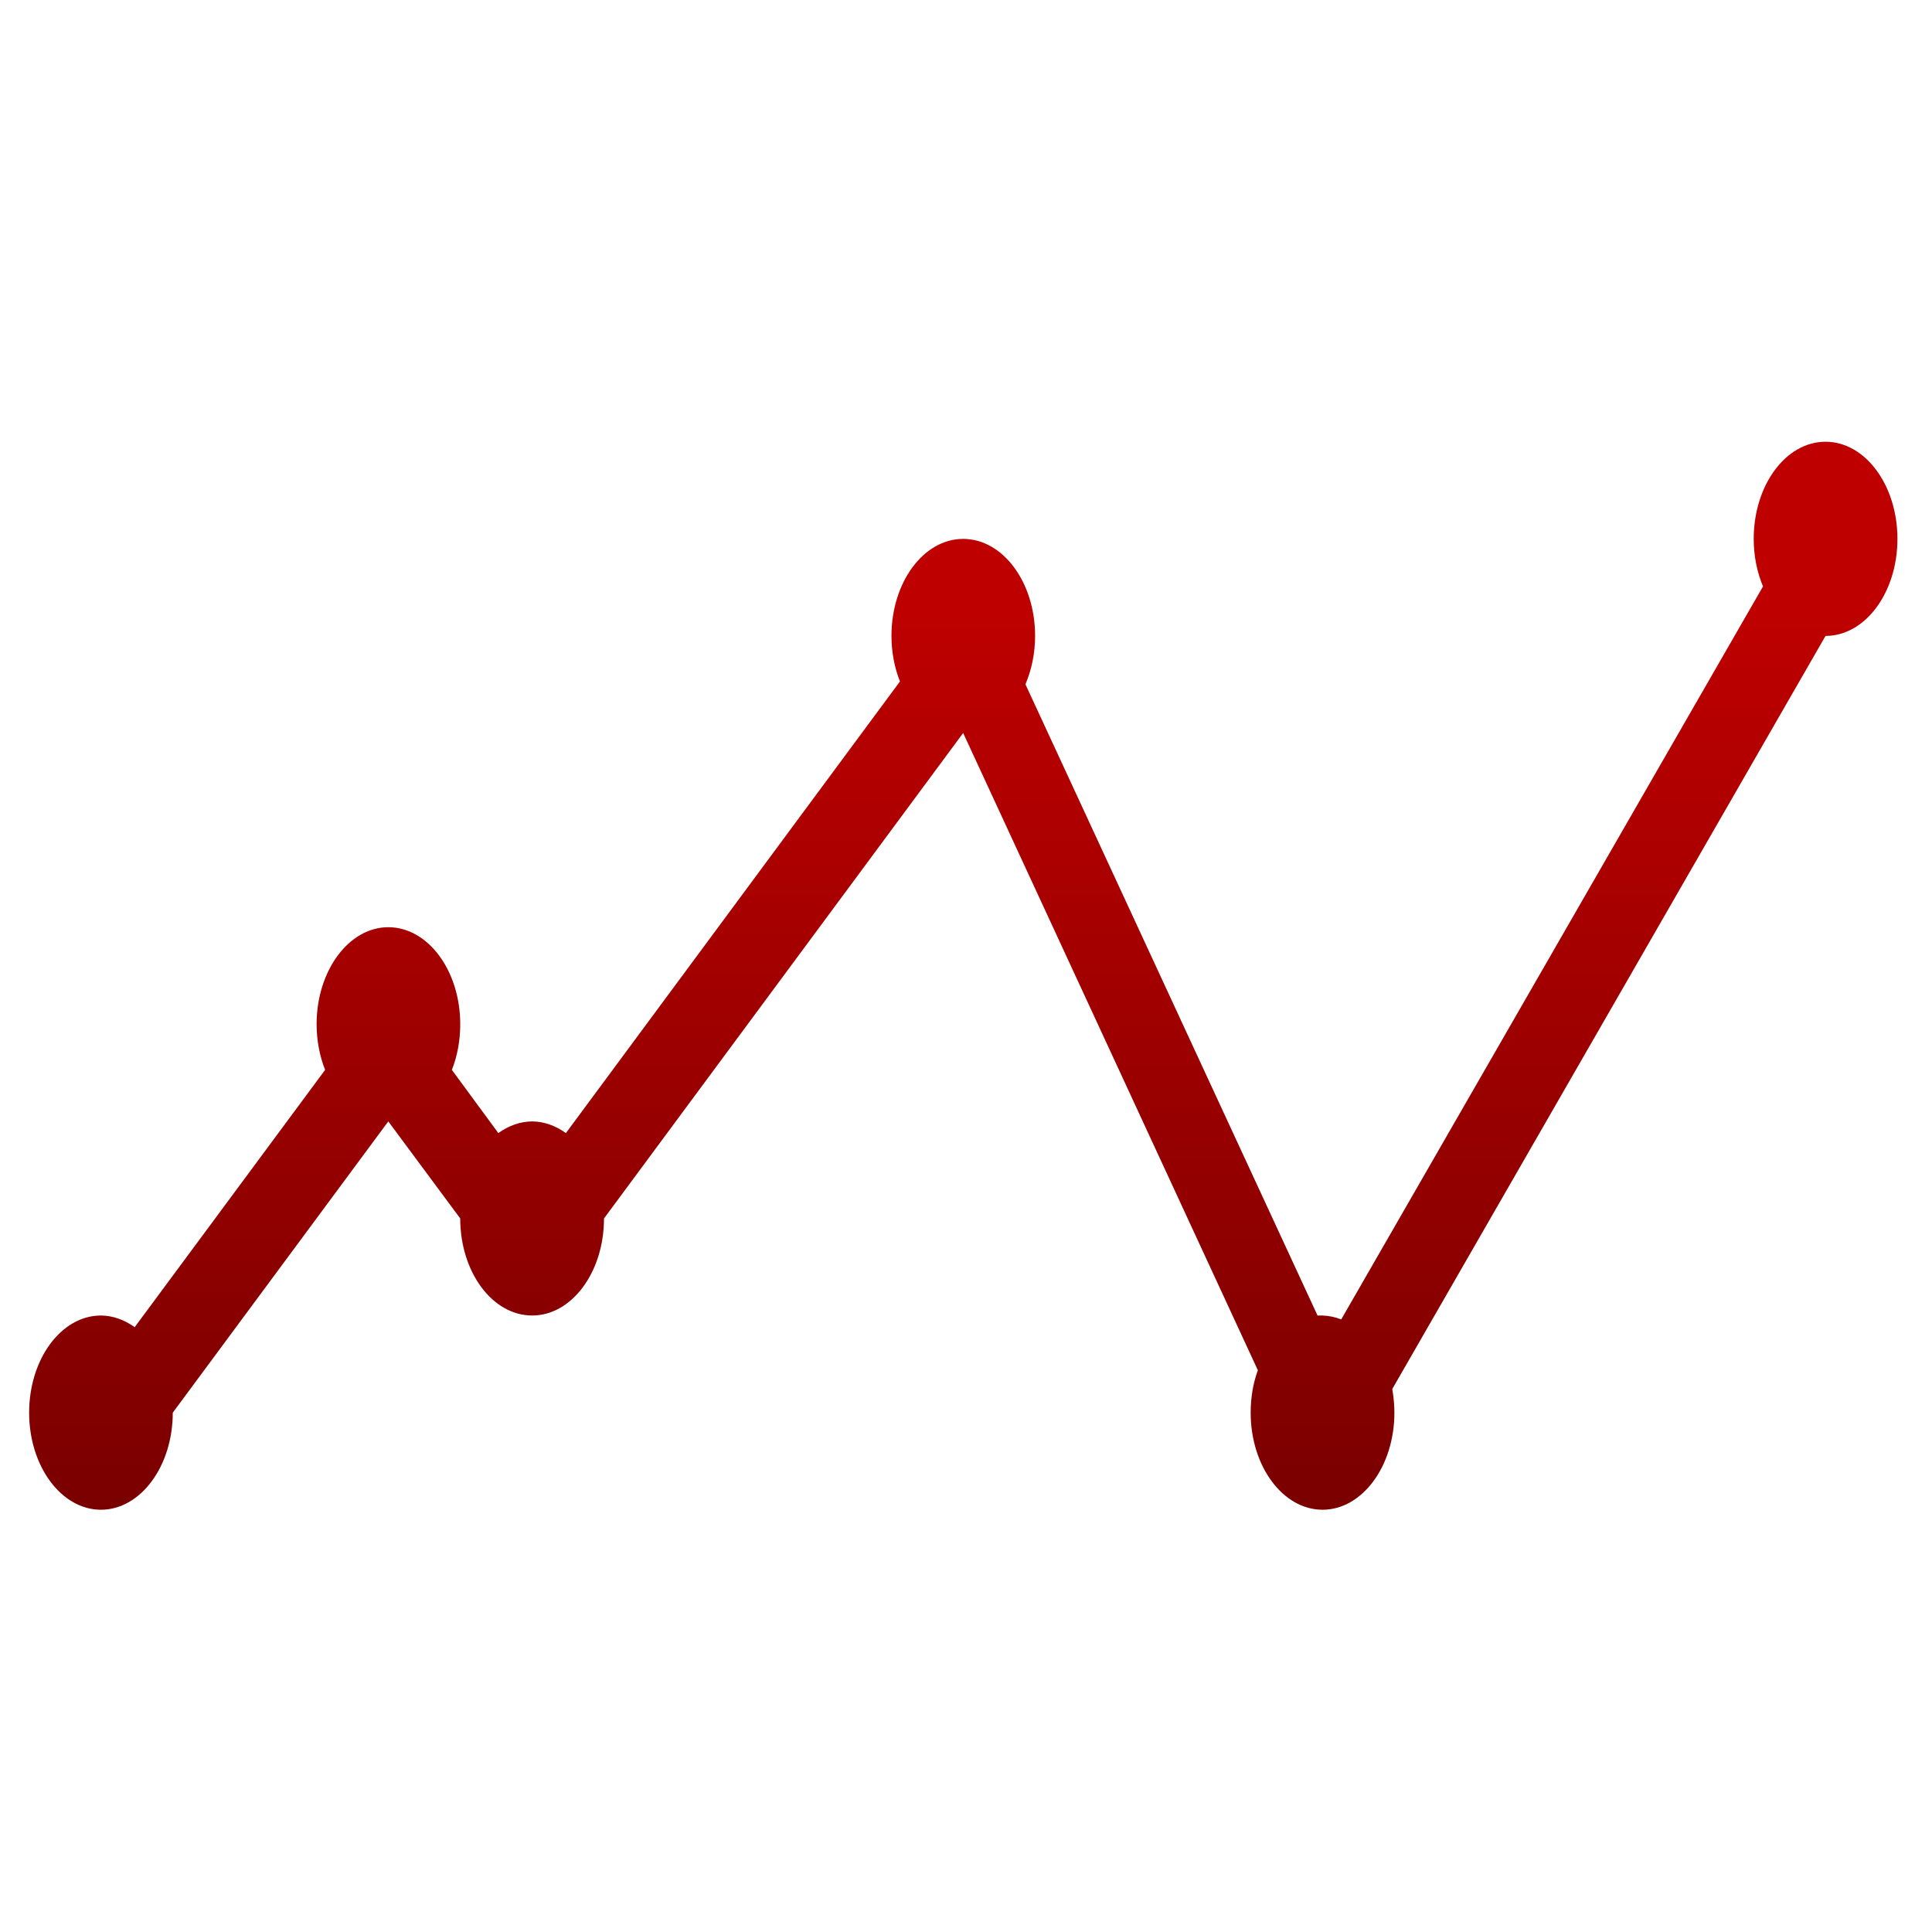 <svg xmlns="http://www.w3.org/2000/svg" xmlns:xlink="http://www.w3.org/1999/xlink" width="64" height="64" viewBox="0 0 64 64" version="1.1"><defs><linearGradient id="linear0" gradientUnits="userSpaceOnUse" x1="0" y1="0" x2="0" y2="1" gradientTransform="matrix(59.697,0,0,35.898,1.534,19.625)"><stop offset="0" style="stop-color:#bf0000;stop-opacity:1;"/><stop offset="1" style="stop-color:#6e0000;stop-opacity:1;"/></linearGradient></defs><g id="surface1"><path style=" stroke:none;fill-rule:nonzero;fill:url(#linear0);" d="M 60.473 14.633 C 59.156 14.633 58.094 16.074 58.094 17.852 C 58.094 18.402 58.199 18.945 58.402 19.426 L 44.43 43.707 C 44.23 43.629 44.02 43.586 43.812 43.578 C 43.754 43.578 43.699 43.578 43.645 43.578 L 33.969 22.668 C 34.176 22.184 34.289 21.629 34.289 21.066 C 34.289 19.289 33.223 17.852 31.906 17.852 C 30.594 17.852 29.531 19.289 29.531 21.066 C 29.531 21.594 29.629 22.113 29.812 22.574 L 18.746 37.535 C 18.398 37.285 18.016 37.152 17.629 37.148 C 17.238 37.152 16.855 37.285 16.508 37.535 L 14.969 35.441 C 15.152 34.977 15.246 34.457 15.246 33.93 C 15.246 32.156 14.18 30.715 12.863 30.715 C 11.555 30.715 10.488 32.156 10.488 33.93 C 10.488 34.457 10.586 34.977 10.77 35.441 L 4.461 43.965 C 4.117 43.715 3.734 43.582 3.344 43.578 C 2.031 43.578 0.965 45.02 0.965 46.797 C 0.965 48.57 2.031 50.012 3.344 50.012 C 4.656 50.012 5.723 48.57 5.723 46.797 L 12.863 37.148 L 15.246 40.363 C 15.246 42.141 16.312 43.578 17.629 43.578 C 18.941 43.578 20.008 42.141 20.008 40.363 L 31.906 24.281 L 41.668 45.391 C 41.508 45.828 41.43 46.309 41.43 46.797 C 41.43 48.57 42.496 50.012 43.812 50.012 C 45.125 50.012 46.191 48.57 46.191 46.797 C 46.191 46.531 46.164 46.27 46.121 46.012 L 60.473 21.066 C 61.789 21.066 62.855 19.629 62.855 17.852 C 62.855 16.074 61.789 14.633 60.473 14.633 Z M 60.473 14.633 "/></g></svg>
